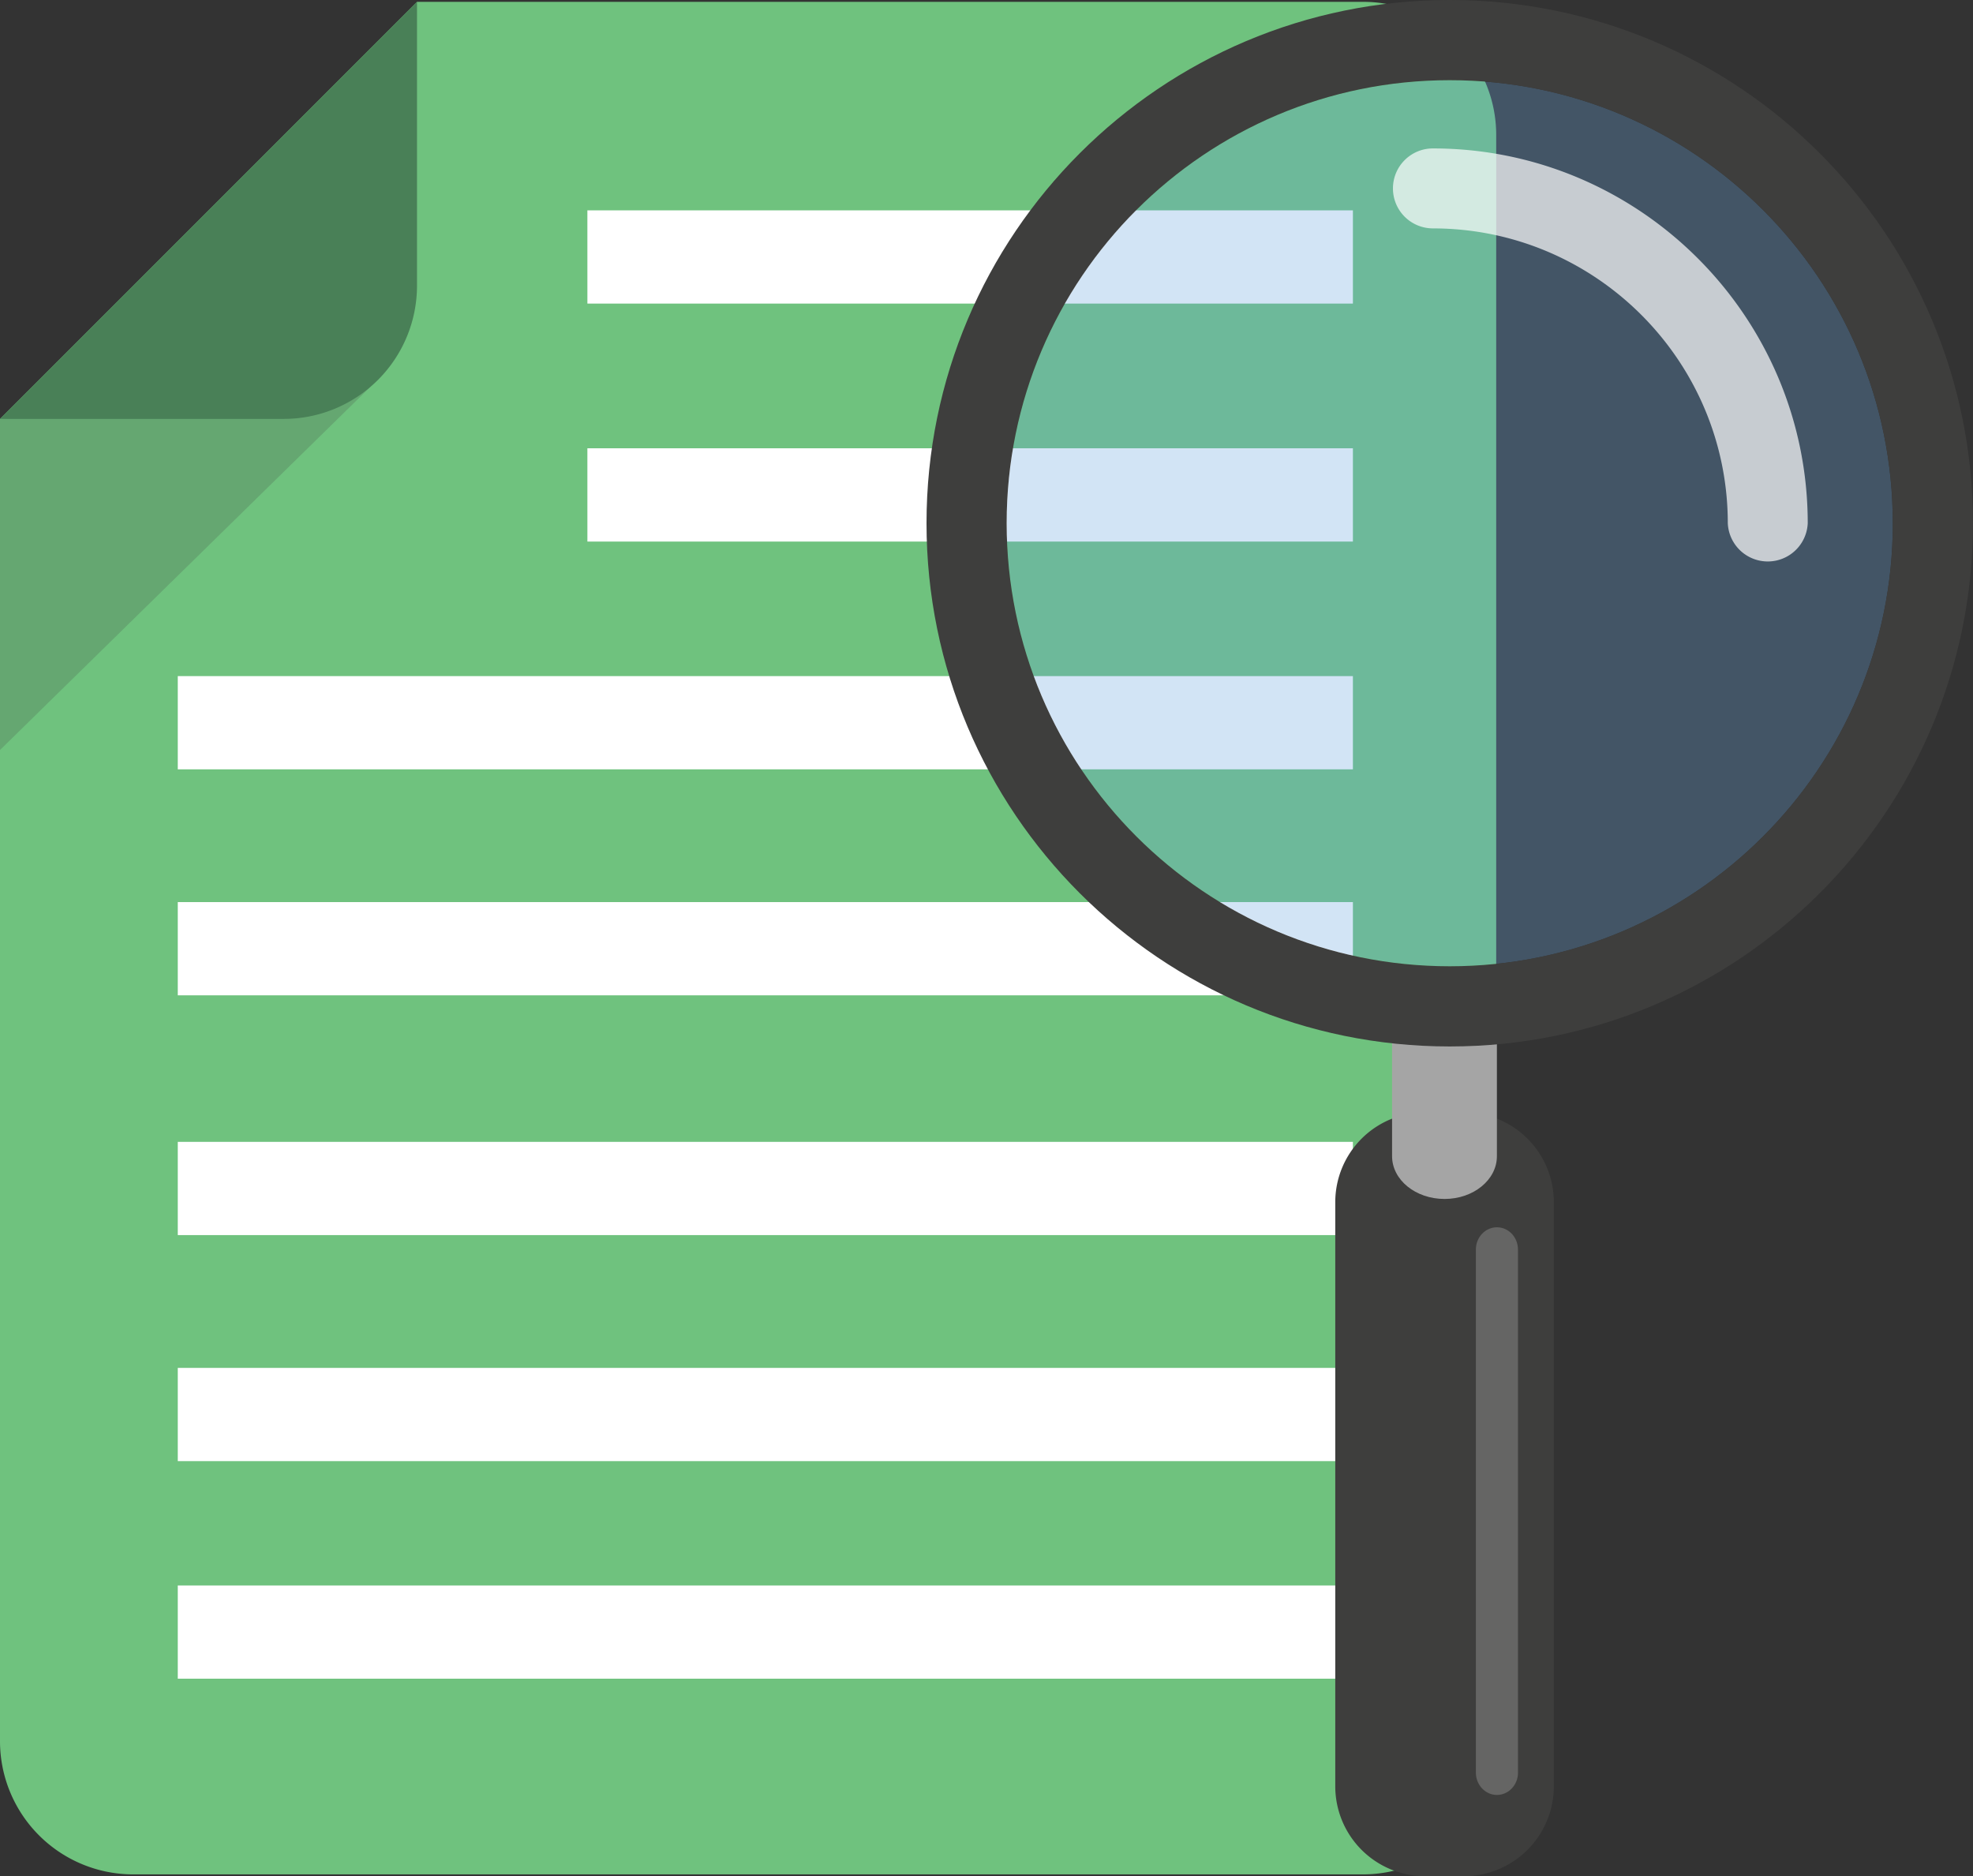 <svg xmlns="http://www.w3.org/2000/svg" width="96.557" height="91.815" viewBox="0 0 96.557 91.815"><rect x="0" y="0" width="96.557" height="91.815" fill="#333333" stroke="none"/><path fill="#6FC27E" d="M66.705.09c3.6 0 6.518 2.92 6.518 6.52v78.597a6.52 6.52 0 0 1-6.518 6.52H6.52A6.52 6.52 0 0 1 0 85.208V20.5L20.408.09h46.297z"/><path opacity=".2" fill="#3E3E3D" d="M0 20.5l18.143-1.585L0 36.705z"/><path fill="#498057" d="M13.887 20.5H0L20.408.09V13.98a6.52 6.52 0 0 1-6.52 6.52z"/><g fill="#FFF"><path d="M28.746 21.938H66.21v4.565H28.747zM28.746 10.293H66.21v4.565H28.747zM8.7 33.087h57.51v4.563H8.7zM8.7 44.147h57.51v4.562H8.7zM8.7 55.88h57.51v4.563H8.7zM8.7 66.94h57.51v4.563H8.7zM8.7 77.587h57.51v4.564H8.7z"/></g><path fill-rule="evenodd" clip-rule="evenodd" fill="#3E3E3D" d="M76.043 87.417a4.4 4.4 0 0 1-4.4 4.398h-1.898a4.397 4.397 0 0 1-4.398-4.398V58.835a4.394 4.394 0 0 1 4.398-4.398h1.898c2.432 0 4.4 1.966 4.4 4.398v28.582z"/><path fill-rule="evenodd" clip-rule="evenodd" fill="#A5A5A5" d="M68.127 48.11v8.47c0 1.158 1.148 2.094 2.568 2.094 1.416 0 2.562-.936 2.562-2.093v-8.47h-5.13z"/><path opacity=".3" fill-rule="evenodd" clip-rule="evenodd" fill="#68A6DD" d="M92.633 25.607c0 11.973-9.71 21.68-21.684 21.68s-21.685-9.707-21.685-21.68c0-11.977 9.71-21.683 21.684-21.683s21.683 9.707 21.683 21.683z"/><path fill-rule="evenodd" clip-rule="evenodd" fill="#3E3E3D" d="M70.95 0C56.81 0 45.343 11.463 45.343 25.607c0 14.14 11.465 25.604 25.605 25.604 14.142 0 25.606-11.463 25.606-25.603C96.556 11.463 85.092 0 70.95 0zm0 47.287c-11.974 0-21.685-9.707-21.685-21.68 0-11.977 9.71-21.683 21.684-21.683s21.683 9.706 21.683 21.683c0 11.973-9.71 21.68-21.684 21.68z"/><path opacity=".2" fill="#FFF" d="M74.29 86.75c0 .6-.462 1.09-1.032 1.09-.568 0-1.03-.49-1.03-1.09v-25.6c0-.603.462-1.09 1.03-1.09.57 0 1.03.487 1.03 1.09v25.6z"/><path opacity=".7" fill="#FFF" d="M68.17 9.22c0-1.08.875-1.956 1.955-1.956 10.115 0 18.344 8.23 18.344 18.343a1.958 1.958 0 0 1-3.912 0c0-7.956-6.476-14.43-14.433-14.43A1.955 1.955 0 0 1 68.17 9.22z"/></svg>